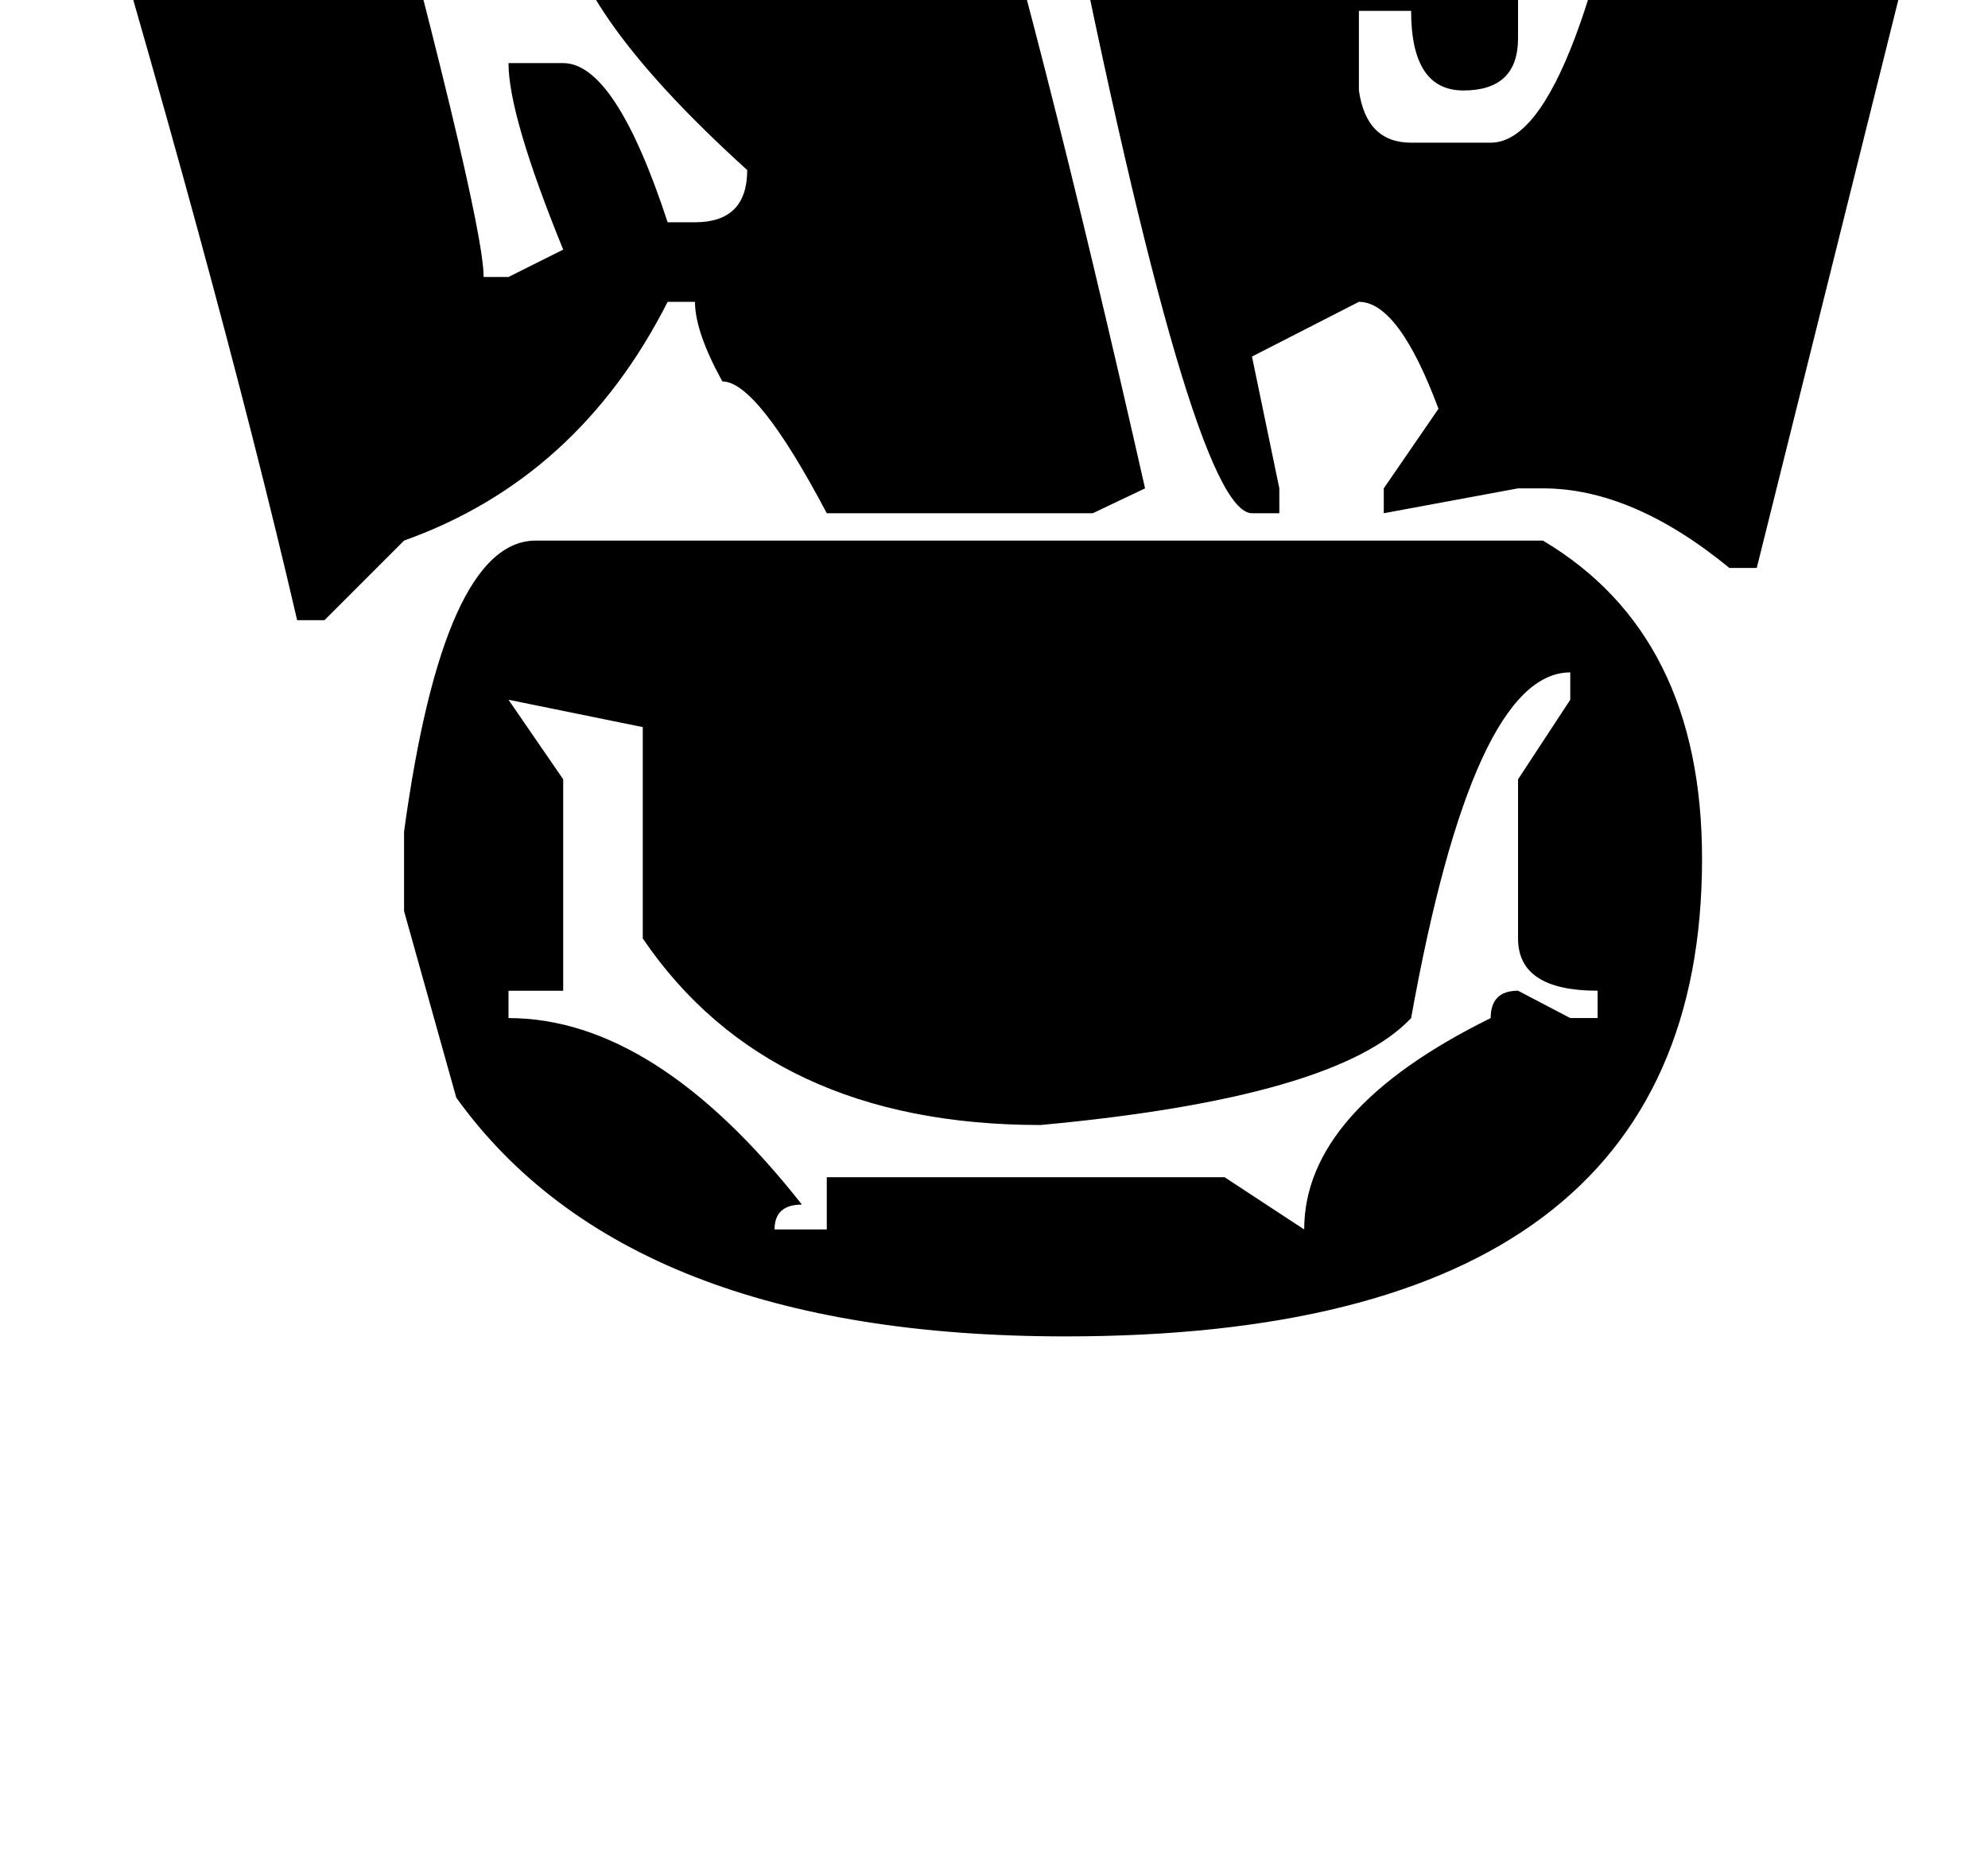 <?xml version="1.0" standalone="no"?>
<!DOCTYPE svg PUBLIC "-//W3C//DTD SVG 1.1//EN" "http://www.w3.org/Graphics/SVG/1.1/DTD/svg11.dtd" >
<svg xmlns="http://www.w3.org/2000/svg" xmlns:xlink="http://www.w3.org/1999/xlink" version="1.1" viewBox="-10 0 1066 1000">
   <path fill="currentColor"
d="M433.333 -292.833q57.334 53.333 170.667 554.666l-28 13.334h-142.667q-37.333 -70.667 -56 -70.667q-14.666 -26.667 -14.666 -42.667h-14.667q-48 94.667 -141.333 128l-42.667 42.667h-14.667q-42.666 -184 -128 -469.333q0 -70.667 412 -156zM661.333 -292.833
q384 97.333 384 142.666l-113.333 454.667h-14.667q-52 -42.667 -100 -42.667h-13.333l-72 13.334v-13.334l29.333 -42.666q-21.333 -57.334 -42.666 -57.334l-57.334 29.334l14.667 70.666v13.334h-14.667q-32 0 -100 -340q32 -228 100 -228zM746.667 -64.833v13.333
q0 29.333 57.333 29.333v42.667q0 28 -29.333 28q-28 0 -28 -42.667h-28v42.667q4 28 28 28h42.666q48 0 85.334 -226.667q0 -21.333 -57.334 -42.666q-70.666 0 -70.666 128zM277.333 -179.5l-14.666 128h-28l-14.667 -98.667h-42.667q72 265.334 72 298.667h13.334
l29.333 -14.667q-29.333 -72 -29.333 -100h29.333q28 0 56 85.334h14.667q28 0 28 -28q-98.667 -89.334 -98.667 -142.667l13.333 -128h-28zM789.333 -150.167h28q29.334 4 29.334 28q-18.667 70.667 -42.667 70.667q-29.333 0 -29.333 -28zM277.333 289.833h540
q85.334 50.667 85.334 170.667q0 256 -341.334 256q-234.666 0 -326.666 -128l-28 -100v-42.667q21.333 -156 70.666 -156zM548 603.167q-145.333 0 -213.333 -100v-113.334l-72 -14.666l29.333 42.666v113.334h-29.333v14.666q78.666 0 157.333 100
q-14.667 0 -14.667 13.334h28v-28h213.334l42.666 28q0 -64 100 -113.334q0 -14.666 14.667 -14.666l28 14.666h14.667v-14.666q-42.667 0 -42.667 -28v-85.334l28 -42.666v-14.667q-52 0 -85.333 185.333q-40 42.667 -198.667 57.334z" />
</svg>
